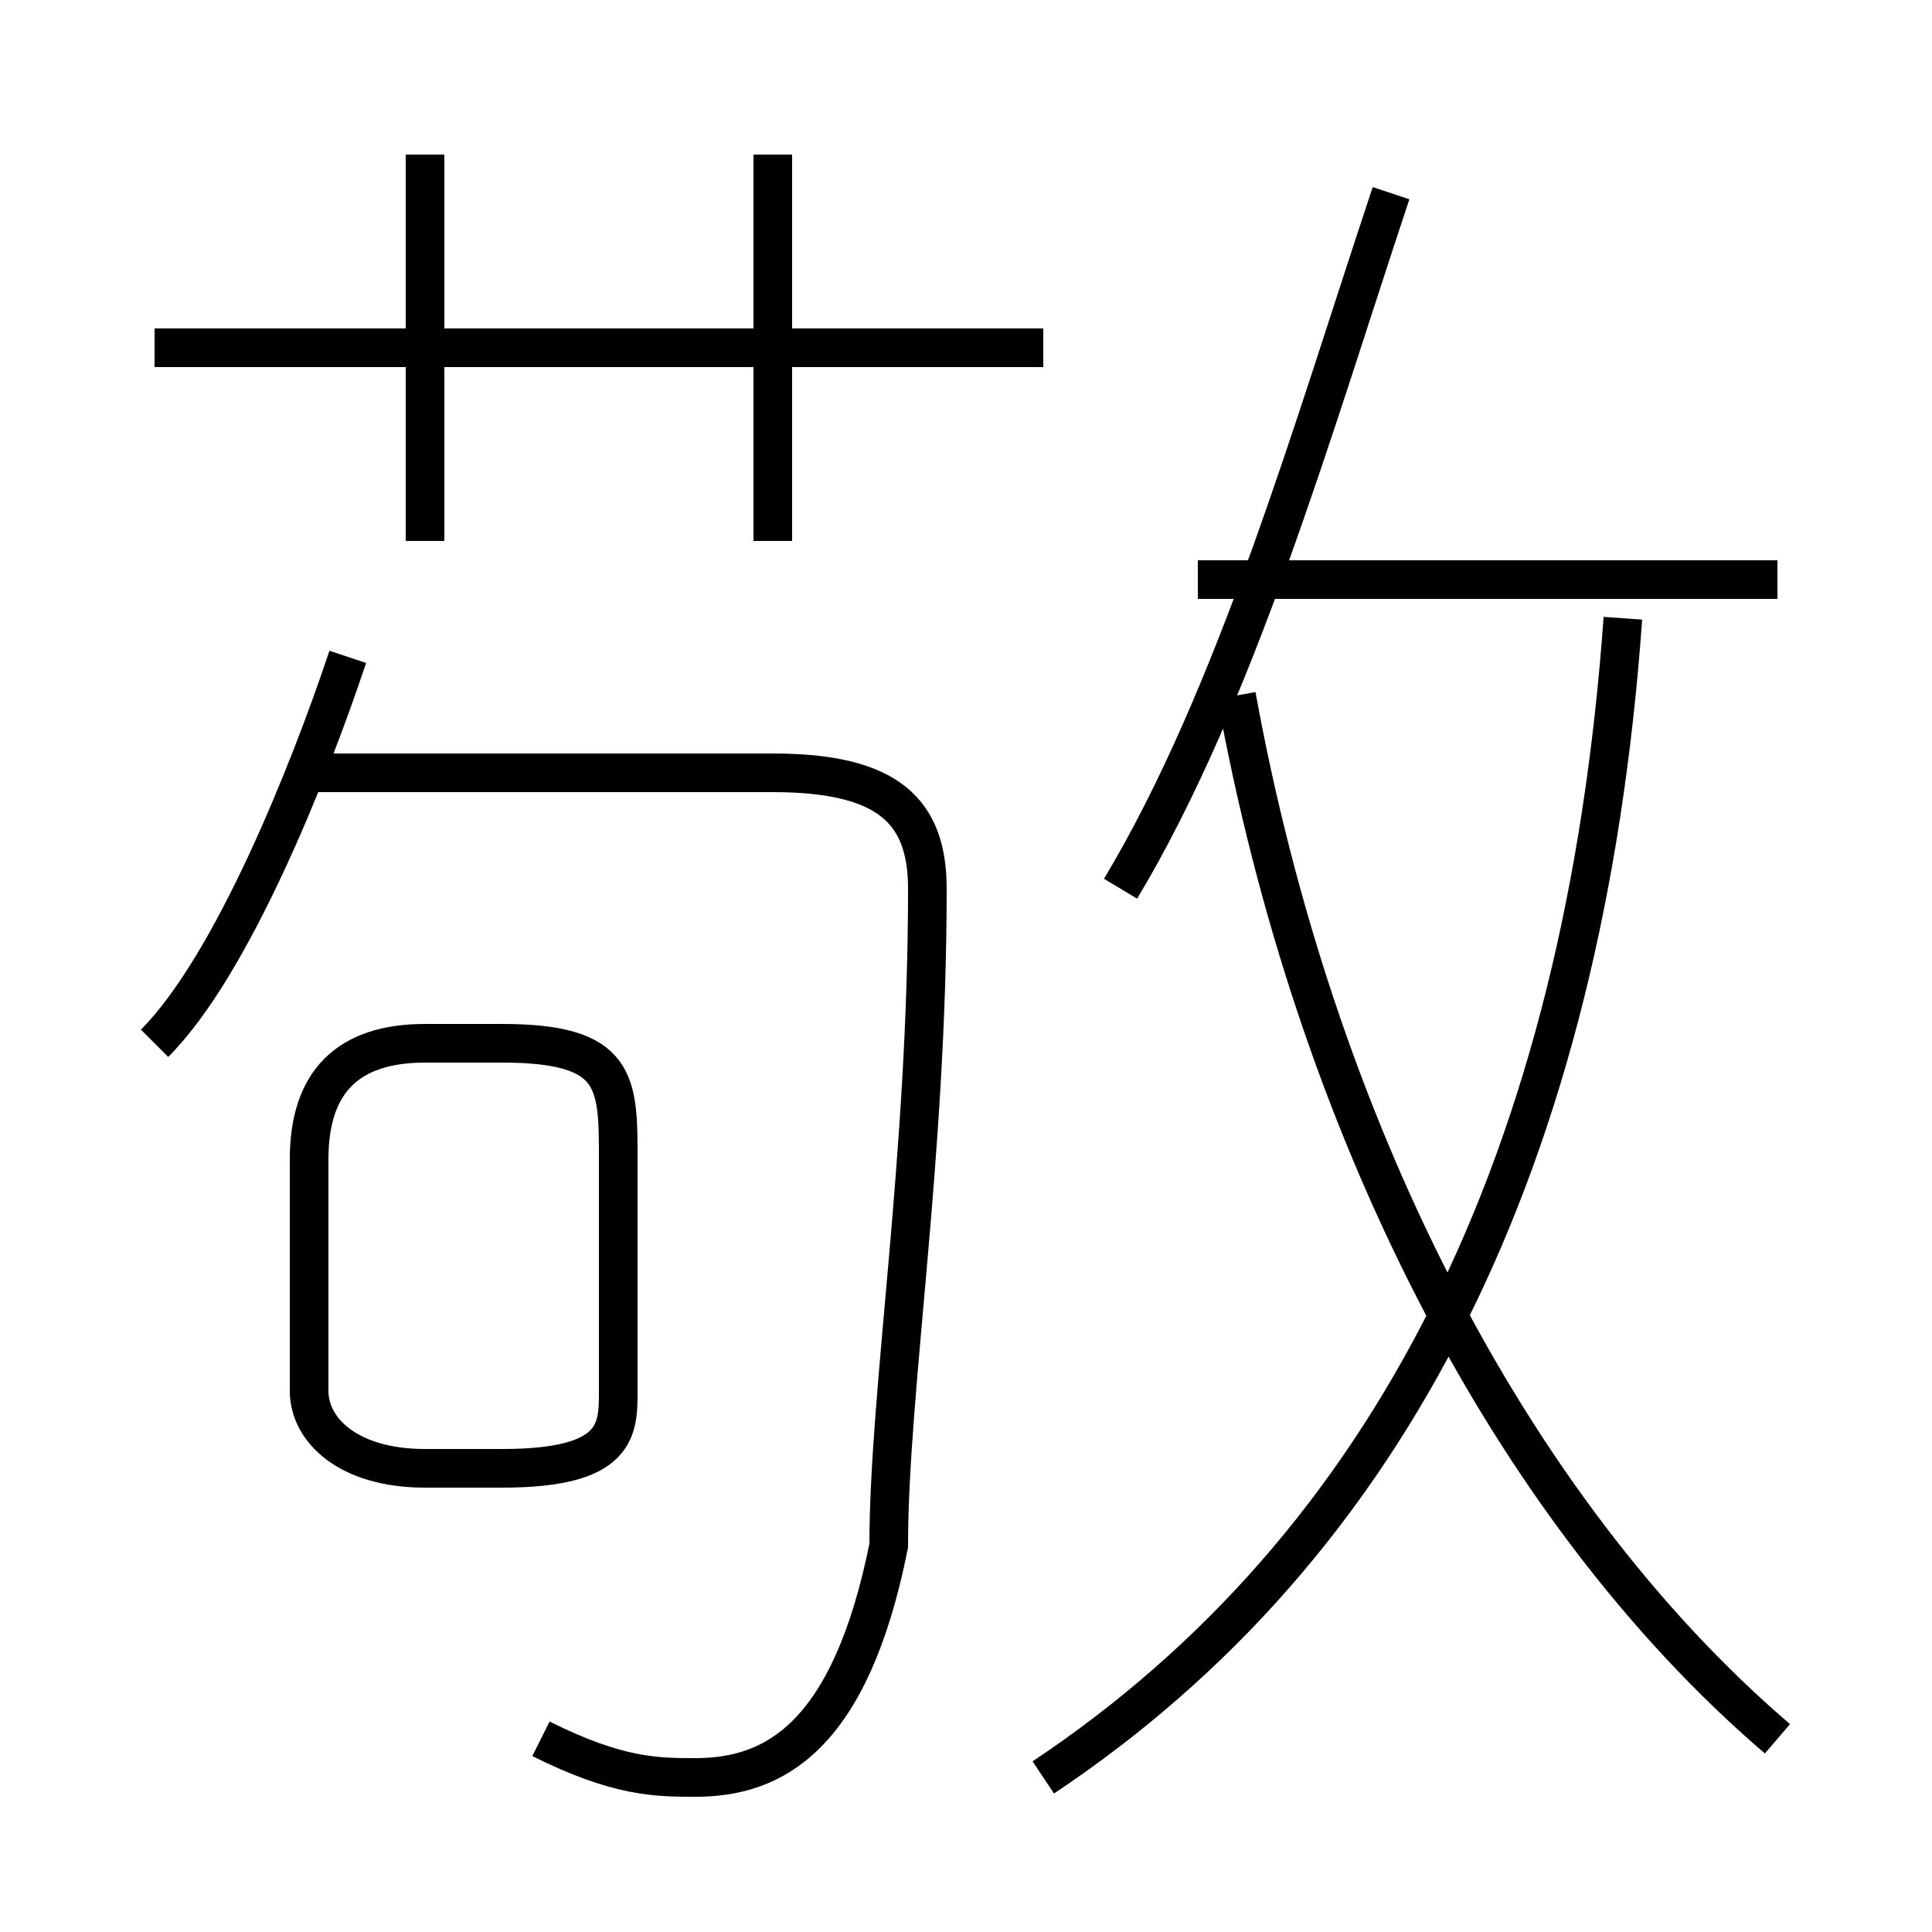 <?xml version='1.0' encoding='utf8'?>
<svg viewBox="0.0 -6.0 50.0 50.0" version="1.1" xmlns="http://www.w3.org/2000/svg">
<rect x="0.0" y="-6.0" width="50.0" height="50.0" fill="#808080" stroke="none"/>
<rect x="-1000" y="-1000" width="2000" height="2000" stroke="white" fill="white"/>
<g style="fill:white;stroke:#000000;  stroke-width:1">
<path d="M 27 2 C 36 -4 41 -14 42 -28 M 11 -6 L 13 -6 C 16 -6 16 -7 16 -8 L 16 -14 C 16 -16 16 -17 13 -17 L 11 -17 C 9 -17 8 -16 8 -14 L 8 -8 C 8 -7 9 -6 11 -6 Z M 14 1 C 16 2 17 2 18 2 C 20 2 22 1 23 -4 C 23 -8 24 -14 24 -21 C 24 -23 23 -24 20 -24 L 8 -24 M 4 -17 C 6 -19 8 -24 9 -27 M 11 -30 L 11 -40 M 27 -35 L 4 -35 M 46 1 C 39 -5 34 -15 32 -26 M 20 -30 L 20 -40 M 29 -21 C 32 -26 34 -33 36 -39 M 46 -29 L 31 -29" transform="translate(0.0 38.0)" />
</g>
</svg>